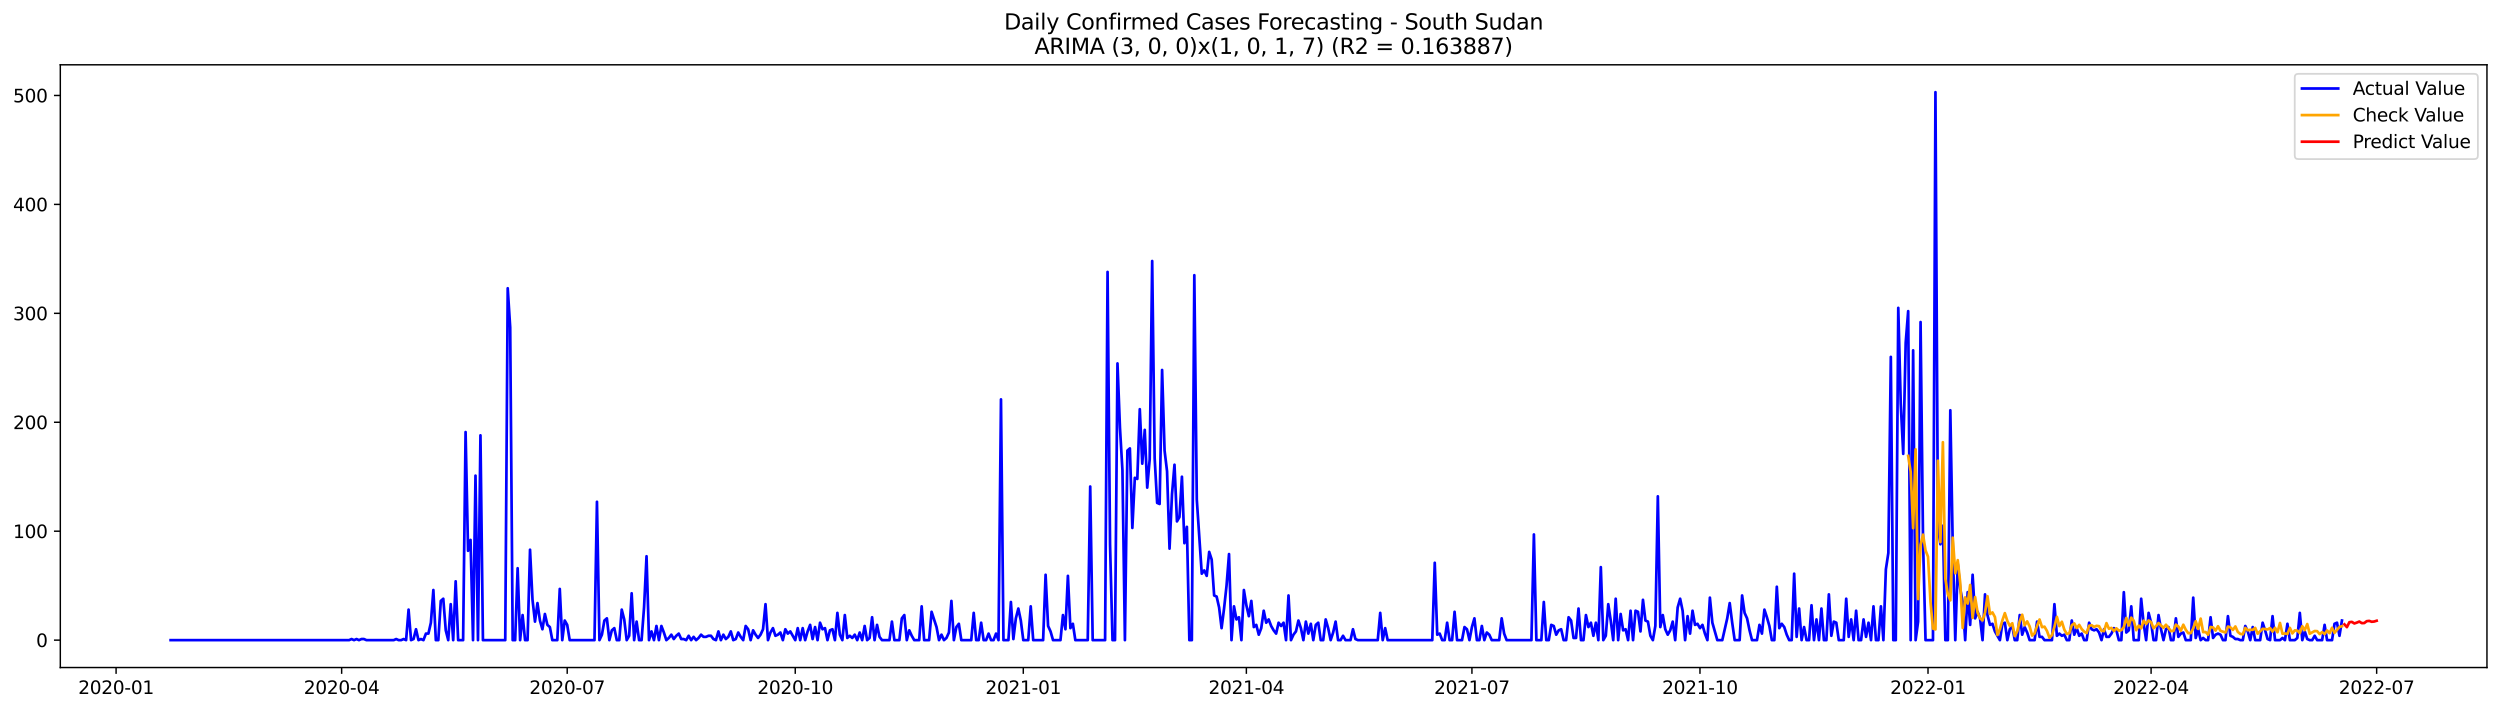 <?xml version="1.0" encoding="utf-8" standalone="no"?>
<!DOCTYPE svg PUBLIC "-//W3C//DTD SVG 1.1//EN"
  "http://www.w3.org/Graphics/SVG/1.1/DTD/svg11.dtd">
<svg xmlns:xlink="http://www.w3.org/1999/xlink" width="1379.688pt" height="392.274pt" viewBox="0 0 1379.688 392.274" xmlns="http://www.w3.org/2000/svg" version="1.1">
 <defs>
  <style type="text/css">*{stroke-linejoin: round; stroke-linecap: butt}</style>
 </defs>
 <g id="figure_1">
  <g id="patch_1">
   <path d="M 0 392.274 
L 1379.688 392.274 
L 1379.688 0 
L 0 0 
z
" style="fill: #ffffff"/>
  </g>
  <g id="axes_1">
   <g id="patch_2">
    <path d="M 33.288 368.396 
L 1372.487 368.396 
L 1372.487 35.755 
L 33.288 35.755 
z
" style="fill: #ffffff"/>
   </g>
   <g id="matplotlib.axis_1">
    <g id="xtick_1">
     <g id="line2d_1">
      <defs>
       <path id="m51e45b0b32" d="M 0 0 
L 0 3.5 
" style="stroke: #000000; stroke-width: 0.8"/>
      </defs>
      <g>
       <use xlink:href="#m51e45b0b32" x="64.066" y="368.396" style="stroke: #000000; stroke-width: 0.8"/>
      </g>
     </g>
     <g id="text_1">
      <!-- 2020-01 -->
      <g transform="translate(43.174 382.994)scale(0.1 -0.1)">
       <defs>
        <path id="DejaVuSans-32" d="M 1228 531 
L 3431 531 
L 3431 0 
L 469 0 
L 469 531 
Q 828 903 1448 1529 
Q 2069 2156 2228 2338 
Q 2531 2678 2651 2914 
Q 2772 3150 2772 3378 
Q 2772 3750 2511 3984 
Q 2250 4219 1831 4219 
Q 1534 4219 1204 4116 
Q 875 4013 500 3803 
L 500 4441 
Q 881 4594 1212 4672 
Q 1544 4750 1819 4750 
Q 2544 4750 2975 4387 
Q 3406 4025 3406 3419 
Q 3406 3131 3298 2873 
Q 3191 2616 2906 2266 
Q 2828 2175 2409 1742 
Q 1991 1309 1228 531 
z
" transform="scale(0.016)"/>
        <path id="DejaVuSans-30" d="M 2034 4250 
Q 1547 4250 1301 3770 
Q 1056 3291 1056 2328 
Q 1056 1369 1301 889 
Q 1547 409 2034 409 
Q 2525 409 2770 889 
Q 3016 1369 3016 2328 
Q 3016 3291 2770 3770 
Q 2525 4250 2034 4250 
z
M 2034 4750 
Q 2819 4750 3233 4129 
Q 3647 3509 3647 2328 
Q 3647 1150 3233 529 
Q 2819 -91 2034 -91 
Q 1250 -91 836 529 
Q 422 1150 422 2328 
Q 422 3509 836 4129 
Q 1250 4750 2034 4750 
z
" transform="scale(0.016)"/>
        <path id="DejaVuSans-2d" d="M 313 2009 
L 1997 2009 
L 1997 1497 
L 313 1497 
L 313 2009 
z
" transform="scale(0.016)"/>
        <path id="DejaVuSans-31" d="M 794 531 
L 1825 531 
L 1825 4091 
L 703 3866 
L 703 4441 
L 1819 4666 
L 2450 4666 
L 2450 531 
L 3481 531 
L 3481 0 
L 794 0 
L 794 531 
z
" transform="scale(0.016)"/>
       </defs>
       <use xlink:href="#DejaVuSans-32"/>
       <use xlink:href="#DejaVuSans-30" x="63.623"/>
       <use xlink:href="#DejaVuSans-32" x="127.246"/>
       <use xlink:href="#DejaVuSans-30" x="190.869"/>
       <use xlink:href="#DejaVuSans-2d" x="254.492"/>
       <use xlink:href="#DejaVuSans-30" x="290.576"/>
       <use xlink:href="#DejaVuSans-31" x="354.199"/>
      </g>
     </g>
    </g>
    <g id="xtick_2">
     <g id="line2d_2">
      <g>
       <use xlink:href="#m51e45b0b32" x="188.547" y="368.396" style="stroke: #000000; stroke-width: 0.8"/>
      </g>
     </g>
     <g id="text_2">
      <!-- 2020-04 -->
      <g transform="translate(167.656 382.994)scale(0.1 -0.1)">
       <defs>
        <path id="DejaVuSans-34" d="M 2419 4116 
L 825 1625 
L 2419 1625 
L 2419 4116 
z
M 2253 4666 
L 3047 4666 
L 3047 1625 
L 3713 1625 
L 3713 1100 
L 3047 1100 
L 3047 0 
L 2419 0 
L 2419 1100 
L 313 1100 
L 313 1709 
L 2253 4666 
z
" transform="scale(0.016)"/>
       </defs>
       <use xlink:href="#DejaVuSans-32"/>
       <use xlink:href="#DejaVuSans-30" x="63.623"/>
       <use xlink:href="#DejaVuSans-32" x="127.246"/>
       <use xlink:href="#DejaVuSans-30" x="190.869"/>
       <use xlink:href="#DejaVuSans-2d" x="254.492"/>
       <use xlink:href="#DejaVuSans-30" x="290.576"/>
       <use xlink:href="#DejaVuSans-34" x="354.199"/>
      </g>
     </g>
    </g>
    <g id="xtick_3">
     <g id="line2d_3">
      <g>
       <use xlink:href="#m51e45b0b32" x="313.028" y="368.396" style="stroke: #000000; stroke-width: 0.8"/>
      </g>
     </g>
     <g id="text_3">
      <!-- 2020-07 -->
      <g transform="translate(292.137 382.994)scale(0.1 -0.1)">
       <defs>
        <path id="DejaVuSans-37" d="M 525 4666 
L 3525 4666 
L 3525 4397 
L 1831 0 
L 1172 0 
L 2766 4134 
L 525 4134 
L 525 4666 
z
" transform="scale(0.016)"/>
       </defs>
       <use xlink:href="#DejaVuSans-32"/>
       <use xlink:href="#DejaVuSans-30" x="63.623"/>
       <use xlink:href="#DejaVuSans-32" x="127.246"/>
       <use xlink:href="#DejaVuSans-30" x="190.869"/>
       <use xlink:href="#DejaVuSans-2d" x="254.492"/>
       <use xlink:href="#DejaVuSans-30" x="290.576"/>
       <use xlink:href="#DejaVuSans-37" x="354.199"/>
      </g>
     </g>
    </g>
    <g id="xtick_4">
     <g id="line2d_4">
      <g>
       <use xlink:href="#m51e45b0b32" x="438.878" y="368.396" style="stroke: #000000; stroke-width: 0.8"/>
      </g>
     </g>
     <g id="text_4">
      <!-- 2020-10 -->
      <g transform="translate(417.986 382.994)scale(0.1 -0.1)">
       <use xlink:href="#DejaVuSans-32"/>
       <use xlink:href="#DejaVuSans-30" x="63.623"/>
       <use xlink:href="#DejaVuSans-32" x="127.246"/>
       <use xlink:href="#DejaVuSans-30" x="190.869"/>
       <use xlink:href="#DejaVuSans-2d" x="254.492"/>
       <use xlink:href="#DejaVuSans-31" x="290.576"/>
       <use xlink:href="#DejaVuSans-30" x="354.199"/>
      </g>
     </g>
    </g>
    <g id="xtick_5">
     <g id="line2d_5">
      <g>
       <use xlink:href="#m51e45b0b32" x="564.727" y="368.396" style="stroke: #000000; stroke-width: 0.8"/>
      </g>
     </g>
     <g id="text_5">
      <!-- 2021-01 -->
      <g transform="translate(543.836 382.994)scale(0.1 -0.1)">
       <use xlink:href="#DejaVuSans-32"/>
       <use xlink:href="#DejaVuSans-30" x="63.623"/>
       <use xlink:href="#DejaVuSans-32" x="127.246"/>
       <use xlink:href="#DejaVuSans-31" x="190.869"/>
       <use xlink:href="#DejaVuSans-2d" x="254.492"/>
       <use xlink:href="#DejaVuSans-30" x="290.576"/>
       <use xlink:href="#DejaVuSans-31" x="354.199"/>
      </g>
     </g>
    </g>
    <g id="xtick_6">
     <g id="line2d_6">
      <g>
       <use xlink:href="#m51e45b0b32" x="687.84" y="368.396" style="stroke: #000000; stroke-width: 0.8"/>
      </g>
     </g>
     <g id="text_6">
      <!-- 2021-04 -->
      <g transform="translate(666.949 382.994)scale(0.1 -0.1)">
       <use xlink:href="#DejaVuSans-32"/>
       <use xlink:href="#DejaVuSans-30" x="63.623"/>
       <use xlink:href="#DejaVuSans-32" x="127.246"/>
       <use xlink:href="#DejaVuSans-31" x="190.869"/>
       <use xlink:href="#DejaVuSans-2d" x="254.492"/>
       <use xlink:href="#DejaVuSans-30" x="290.576"/>
       <use xlink:href="#DejaVuSans-34" x="354.199"/>
      </g>
     </g>
    </g>
    <g id="xtick_7">
     <g id="line2d_7">
      <g>
       <use xlink:href="#m51e45b0b32" x="812.322" y="368.396" style="stroke: #000000; stroke-width: 0.8"/>
      </g>
     </g>
     <g id="text_7">
      <!-- 2021-07 -->
      <g transform="translate(791.43 382.994)scale(0.1 -0.1)">
       <use xlink:href="#DejaVuSans-32"/>
       <use xlink:href="#DejaVuSans-30" x="63.623"/>
       <use xlink:href="#DejaVuSans-32" x="127.246"/>
       <use xlink:href="#DejaVuSans-31" x="190.869"/>
       <use xlink:href="#DejaVuSans-2d" x="254.492"/>
       <use xlink:href="#DejaVuSans-30" x="290.576"/>
       <use xlink:href="#DejaVuSans-37" x="354.199"/>
      </g>
     </g>
    </g>
    <g id="xtick_8">
     <g id="line2d_8">
      <g>
       <use xlink:href="#m51e45b0b32" x="938.171" y="368.396" style="stroke: #000000; stroke-width: 0.8"/>
      </g>
     </g>
     <g id="text_8">
      <!-- 2021-10 -->
      <g transform="translate(917.279 382.994)scale(0.1 -0.1)">
       <use xlink:href="#DejaVuSans-32"/>
       <use xlink:href="#DejaVuSans-30" x="63.623"/>
       <use xlink:href="#DejaVuSans-32" x="127.246"/>
       <use xlink:href="#DejaVuSans-31" x="190.869"/>
       <use xlink:href="#DejaVuSans-2d" x="254.492"/>
       <use xlink:href="#DejaVuSans-31" x="290.576"/>
       <use xlink:href="#DejaVuSans-30" x="354.199"/>
      </g>
     </g>
    </g>
    <g id="xtick_9">
     <g id="line2d_9">
      <g>
       <use xlink:href="#m51e45b0b32" x="1064.02" y="368.396" style="stroke: #000000; stroke-width: 0.8"/>
      </g>
     </g>
     <g id="text_9">
      <!-- 2022-01 -->
      <g transform="translate(1043.129 382.994)scale(0.1 -0.1)">
       <use xlink:href="#DejaVuSans-32"/>
       <use xlink:href="#DejaVuSans-30" x="63.623"/>
       <use xlink:href="#DejaVuSans-32" x="127.246"/>
       <use xlink:href="#DejaVuSans-32" x="190.869"/>
       <use xlink:href="#DejaVuSans-2d" x="254.492"/>
       <use xlink:href="#DejaVuSans-30" x="290.576"/>
       <use xlink:href="#DejaVuSans-31" x="354.199"/>
      </g>
     </g>
    </g>
    <g id="xtick_10">
     <g id="line2d_10">
      <g>
       <use xlink:href="#m51e45b0b32" x="1187.133" y="368.396" style="stroke: #000000; stroke-width: 0.8"/>
      </g>
     </g>
     <g id="text_10">
      <!-- 2022-04 -->
      <g transform="translate(1166.242 382.994)scale(0.1 -0.1)">
       <use xlink:href="#DejaVuSans-32"/>
       <use xlink:href="#DejaVuSans-30" x="63.623"/>
       <use xlink:href="#DejaVuSans-32" x="127.246"/>
       <use xlink:href="#DejaVuSans-32" x="190.869"/>
       <use xlink:href="#DejaVuSans-2d" x="254.492"/>
       <use xlink:href="#DejaVuSans-30" x="290.576"/>
       <use xlink:href="#DejaVuSans-34" x="354.199"/>
      </g>
     </g>
    </g>
    <g id="xtick_11">
     <g id="line2d_11">
      <g>
       <use xlink:href="#m51e45b0b32" x="1311.615" y="368.396" style="stroke: #000000; stroke-width: 0.8"/>
      </g>
     </g>
     <g id="text_11">
      <!-- 2022-07 -->
      <g transform="translate(1290.723 382.994)scale(0.1 -0.1)">
       <use xlink:href="#DejaVuSans-32"/>
       <use xlink:href="#DejaVuSans-30" x="63.623"/>
       <use xlink:href="#DejaVuSans-32" x="127.246"/>
       <use xlink:href="#DejaVuSans-32" x="190.869"/>
       <use xlink:href="#DejaVuSans-2d" x="254.492"/>
       <use xlink:href="#DejaVuSans-30" x="290.576"/>
       <use xlink:href="#DejaVuSans-37" x="354.199"/>
      </g>
     </g>
    </g>
   </g>
   <g id="matplotlib.axis_2">
    <g id="ytick_1">
     <g id="line2d_12">
      <defs>
       <path id="me309966354" d="M 0 0 
L -3.5 0 
" style="stroke: #000000; stroke-width: 0.8"/>
      </defs>
      <g>
       <use xlink:href="#me309966354" x="33.288" y="353.276" style="stroke: #000000; stroke-width: 0.8"/>
      </g>
     </g>
     <g id="text_12">
      <!-- 0 -->
      <g transform="translate(19.925 357.075)scale(0.1 -0.1)">
       <use xlink:href="#DejaVuSans-30"/>
      </g>
     </g>
    </g>
    <g id="ytick_2">
     <g id="line2d_13">
      <g>
       <use xlink:href="#me309966354" x="33.288" y="293.156" style="stroke: #000000; stroke-width: 0.8"/>
      </g>
     </g>
     <g id="text_13">
      <!-- 100 -->
      <g transform="translate(7.2 296.955)scale(0.1 -0.1)">
       <use xlink:href="#DejaVuSans-31"/>
       <use xlink:href="#DejaVuSans-30" x="63.623"/>
       <use xlink:href="#DejaVuSans-30" x="127.246"/>
      </g>
     </g>
    </g>
    <g id="ytick_3">
     <g id="line2d_14">
      <g>
       <use xlink:href="#me309966354" x="33.288" y="233.037" style="stroke: #000000; stroke-width: 0.8"/>
      </g>
     </g>
     <g id="text_14">
      <!-- 200 -->
      <g transform="translate(7.2 236.836)scale(0.1 -0.1)">
       <use xlink:href="#DejaVuSans-32"/>
       <use xlink:href="#DejaVuSans-30" x="63.623"/>
       <use xlink:href="#DejaVuSans-30" x="127.246"/>
      </g>
     </g>
    </g>
    <g id="ytick_4">
     <g id="line2d_15">
      <g>
       <use xlink:href="#me309966354" x="33.288" y="172.918" style="stroke: #000000; stroke-width: 0.8"/>
      </g>
     </g>
     <g id="text_15">
      <!-- 300 -->
      <g transform="translate(7.2 176.717)scale(0.1 -0.1)">
       <defs>
        <path id="DejaVuSans-33" d="M 2597 2516 
Q 3050 2419 3304 2112 
Q 3559 1806 3559 1356 
Q 3559 666 3084 287 
Q 2609 -91 1734 -91 
Q 1441 -91 1130 -33 
Q 819 25 488 141 
L 488 750 
Q 750 597 1062 519 
Q 1375 441 1716 441 
Q 2309 441 2620 675 
Q 2931 909 2931 1356 
Q 2931 1769 2642 2001 
Q 2353 2234 1838 2234 
L 1294 2234 
L 1294 2753 
L 1863 2753 
Q 2328 2753 2575 2939 
Q 2822 3125 2822 3475 
Q 2822 3834 2567 4026 
Q 2313 4219 1838 4219 
Q 1578 4219 1281 4162 
Q 984 4106 628 3988 
L 628 4550 
Q 988 4650 1302 4700 
Q 1616 4750 1894 4750 
Q 2613 4750 3031 4423 
Q 3450 4097 3450 3541 
Q 3450 3153 3228 2886 
Q 3006 2619 2597 2516 
z
" transform="scale(0.016)"/>
       </defs>
       <use xlink:href="#DejaVuSans-33"/>
       <use xlink:href="#DejaVuSans-30" x="63.623"/>
       <use xlink:href="#DejaVuSans-30" x="127.246"/>
      </g>
     </g>
    </g>
    <g id="ytick_5">
     <g id="line2d_16">
      <g>
       <use xlink:href="#me309966354" x="33.288" y="112.798" style="stroke: #000000; stroke-width: 0.8"/>
      </g>
     </g>
     <g id="text_16">
      <!-- 400 -->
      <g transform="translate(7.2 116.598)scale(0.1 -0.1)">
       <use xlink:href="#DejaVuSans-34"/>
       <use xlink:href="#DejaVuSans-30" x="63.623"/>
       <use xlink:href="#DejaVuSans-30" x="127.246"/>
      </g>
     </g>
    </g>
    <g id="ytick_6">
     <g id="line2d_17">
      <g>
       <use xlink:href="#me309966354" x="33.288" y="52.679" style="stroke: #000000; stroke-width: 0.8"/>
      </g>
     </g>
     <g id="text_17">
      <!-- 500 -->
      <g transform="translate(7.2 56.478)scale(0.1 -0.1)">
       <defs>
        <path id="DejaVuSans-35" d="M 691 4666 
L 3169 4666 
L 3169 4134 
L 1269 4134 
L 1269 2991 
Q 1406 3038 1543 3061 
Q 1681 3084 1819 3084 
Q 2600 3084 3056 2656 
Q 3513 2228 3513 1497 
Q 3513 744 3044 326 
Q 2575 -91 1722 -91 
Q 1428 -91 1123 -41 
Q 819 9 494 109 
L 494 744 
Q 775 591 1075 516 
Q 1375 441 1709 441 
Q 2250 441 2565 725 
Q 2881 1009 2881 1497 
Q 2881 1984 2565 2268 
Q 2250 2553 1709 2553 
Q 1456 2553 1204 2497 
Q 953 2441 691 2322 
L 691 4666 
z
" transform="scale(0.016)"/>
       </defs>
       <use xlink:href="#DejaVuSans-35"/>
       <use xlink:href="#DejaVuSans-30" x="63.623"/>
       <use xlink:href="#DejaVuSans-30" x="127.246"/>
      </g>
     </g>
    </g>
   </g>
   <g id="line2d_18">
    <path d="M 94.16 353.276 
L 192.651 353.276 
L 194.019 352.674 
L 195.387 353.276 
L 196.755 352.674 
L 198.123 353.276 
L 199.491 352.674 
L 200.858 352.674 
L 202.226 353.276 
L 217.274 353.276 
L 218.642 352.674 
L 220.009 353.276 
L 221.377 353.276 
L 222.745 352.674 
L 224.113 353.276 
L 225.481 336.442 
L 226.849 353.276 
L 228.217 352.674 
L 229.585 347.264 
L 230.953 353.276 
L 232.321 352.674 
L 233.689 353.276 
L 235.057 349.668 
L 236.425 349.668 
L 237.793 343.656 
L 239.16 325.621 
L 240.528 353.276 
L 241.896 353.276 
L 243.264 331.633 
L 244.632 330.43 
L 246 347.865 
L 247.368 353.276 
L 248.736 333.436 
L 250.104 353.276 
L 251.472 320.811 
L 252.84 353.276 
L 255.576 353.276 
L 256.943 238.448 
L 258.311 303.978 
L 259.679 297.966 
L 261.047 353.276 
L 262.415 262.495 
L 263.783 353.276 
L 265.151 240.251 
L 266.519 353.276 
L 278.83 353.276 
L 280.198 159.09 
L 281.566 180.733 
L 282.934 353.276 
L 284.302 353.276 
L 285.67 313.597 
L 287.038 353.276 
L 288.406 339.448 
L 289.774 353.276 
L 291.142 353.276 
L 292.51 303.376 
L 293.877 331.031 
L 295.245 343.055 
L 296.613 332.835 
L 297.981 342.454 
L 299.349 347.264 
L 300.717 338.847 
L 302.085 344.859 
L 303.453 346.061 
L 304.821 353.276 
L 307.557 353.276 
L 308.925 325.019 
L 310.293 353.276 
L 311.661 342.454 
L 313.028 344.859 
L 314.396 353.276 
L 328.076 353.276 
L 329.444 276.924 
L 330.812 353.276 
L 332.179 350.27 
L 333.547 342.454 
L 334.915 341.252 
L 336.283 353.276 
L 337.651 347.865 
L 339.019 346.662 
L 340.387 353.276 
L 341.755 353.276 
L 343.123 336.442 
L 344.491 341.853 
L 345.859 353.276 
L 347.227 350.871 
L 348.595 327.424 
L 349.962 353.276 
L 351.33 343.055 
L 352.698 353.276 
L 354.066 353.276 
L 355.434 335.24 
L 356.802 306.984 
L 358.17 353.276 
L 359.538 348.466 
L 360.906 353.276 
L 362.274 345.46 
L 363.642 353.276 
L 365.01 345.46 
L 366.378 349.067 
L 367.746 353.276 
L 369.113 352.073 
L 370.481 350.27 
L 371.849 352.674 
L 373.217 350.871 
L 374.585 349.668 
L 375.953 352.674 
L 377.321 352.674 
L 378.689 353.276 
L 380.057 350.871 
L 381.425 353.276 
L 382.793 351.472 
L 384.161 353.276 
L 385.529 352.073 
L 386.896 350.27 
L 388.264 351.472 
L 389.632 351.472 
L 391 350.871 
L 392.368 350.871 
L 393.736 352.674 
L 395.104 353.276 
L 396.472 348.466 
L 397.84 353.276 
L 399.208 350.27 
L 400.576 352.674 
L 401.944 351.472 
L 403.312 348.466 
L 404.68 353.276 
L 406.047 352.674 
L 407.415 349.067 
L 408.783 351.472 
L 410.151 353.276 
L 411.519 345.46 
L 412.887 347.264 
L 414.255 353.276 
L 415.623 347.865 
L 416.991 350.27 
L 418.359 352.073 
L 419.727 350.27 
L 421.095 347.264 
L 422.463 333.436 
L 423.831 353.276 
L 425.198 349.067 
L 426.566 346.662 
L 427.934 350.871 
L 429.302 350.27 
L 430.67 349.067 
L 432.038 353.276 
L 433.406 347.264 
L 434.774 349.668 
L 436.142 348.466 
L 438.878 353.276 
L 440.246 346.662 
L 441.614 353.276 
L 442.981 346.662 
L 444.349 353.276 
L 445.717 348.466 
L 447.085 344.859 
L 448.453 352.674 
L 449.821 346.061 
L 451.189 353.276 
L 452.557 343.656 
L 453.925 347.264 
L 455.293 346.662 
L 456.661 353.276 
L 458.029 347.865 
L 459.397 347.264 
L 460.765 353.276 
L 462.132 338.246 
L 463.5 350.27 
L 464.868 353.276 
L 466.236 339.448 
L 467.604 352.073 
L 468.972 350.871 
L 470.34 352.073 
L 471.708 350.27 
L 473.076 353.276 
L 474.444 349.067 
L 475.812 353.276 
L 477.18 345.46 
L 478.548 353.276 
L 479.915 352.073 
L 481.283 340.65 
L 482.651 353.276 
L 484.019 344.859 
L 485.387 351.472 
L 486.755 353.276 
L 490.859 353.276 
L 492.227 343.055 
L 493.595 353.276 
L 496.331 353.276 
L 497.699 341.252 
L 499.066 339.448 
L 500.434 353.276 
L 501.802 347.865 
L 503.17 350.871 
L 504.538 353.276 
L 507.274 353.276 
L 508.642 334.639 
L 510.01 353.276 
L 512.746 353.276 
L 514.114 337.644 
L 516.85 346.061 
L 518.217 353.276 
L 519.585 350.27 
L 520.953 353.276 
L 522.321 352.073 
L 523.689 349.067 
L 525.057 331.633 
L 526.425 353.276 
L 527.793 346.061 
L 529.161 344.258 
L 530.529 353.276 
L 536 353.276 
L 537.368 338.246 
L 538.736 353.276 
L 540.104 353.276 
L 541.472 343.656 
L 542.84 353.276 
L 544.208 353.276 
L 545.576 349.668 
L 546.944 353.276 
L 548.312 353.276 
L 549.68 349.668 
L 551.048 353.276 
L 552.416 220.412 
L 553.784 353.276 
L 556.519 353.276 
L 557.887 332.234 
L 559.255 352.674 
L 560.623 341.252 
L 561.991 335.841 
L 563.359 342.454 
L 564.727 353.276 
L 567.463 353.276 
L 568.831 334.639 
L 570.199 353.276 
L 575.67 353.276 
L 577.038 317.204 
L 578.406 345.46 
L 579.774 348.466 
L 581.142 353.276 
L 585.246 353.276 
L 586.614 339.448 
L 587.982 347.264 
L 589.35 317.805 
L 590.718 346.662 
L 592.085 344.258 
L 593.453 353.276 
L 600.293 353.276 
L 601.661 268.507 
L 603.029 353.276 
L 609.869 353.276 
L 611.236 150.072 
L 612.604 300.371 
L 613.972 353.276 
L 615.34 353.276 
L 616.708 200.573 
L 618.076 236.043 
L 619.444 259.489 
L 620.812 353.276 
L 622.18 248.668 
L 623.548 247.466 
L 624.916 291.353 
L 626.284 263.698 
L 627.652 264.299 
L 629.019 225.823 
L 630.387 255.882 
L 631.755 237.245 
L 633.123 269.109 
L 634.491 253.477 
L 635.859 144.06 
L 637.227 252.876 
L 638.595 277.525 
L 639.963 278.126 
L 641.331 204.18 
L 642.699 248.668 
L 644.067 260.091 
L 645.435 302.775 
L 646.803 272.716 
L 648.17 256.483 
L 649.538 287.745 
L 650.906 285.341 
L 652.274 263.097 
L 653.642 299.769 
L 655.01 290.751 
L 656.378 353.276 
L 657.746 353.276 
L 659.114 151.876 
L 660.482 275.722 
L 663.218 316.603 
L 664.586 314.799 
L 665.953 317.805 
L 667.321 304.579 
L 668.689 308.787 
L 670.057 328.627 
L 671.425 329.228 
L 672.793 335.24 
L 674.161 346.662 
L 675.529 335.841 
L 676.897 323.216 
L 678.265 305.781 
L 679.633 353.276 
L 681.001 334.639 
L 682.369 341.853 
L 683.737 340.65 
L 685.104 353.276 
L 686.472 325.621 
L 687.84 334.037 
L 689.208 340.049 
L 690.576 331.633 
L 691.944 346.061 
L 693.312 344.859 
L 694.68 350.27 
L 696.048 346.662 
L 697.416 337.043 
L 698.784 343.656 
L 700.152 341.853 
L 701.52 345.46 
L 702.888 347.865 
L 704.255 349.668 
L 705.623 343.656 
L 706.991 345.46 
L 708.359 343.656 
L 709.727 353.276 
L 711.095 328.627 
L 712.463 353.276 
L 713.831 350.27 
L 715.199 348.466 
L 716.567 342.454 
L 717.935 346.662 
L 719.303 353.276 
L 720.671 343.055 
L 722.038 349.668 
L 723.406 344.258 
L 724.774 353.276 
L 726.142 344.859 
L 727.51 343.656 
L 728.878 353.276 
L 730.246 353.276 
L 731.614 341.853 
L 732.982 346.662 
L 734.35 353.276 
L 735.718 349.067 
L 737.086 343.055 
L 738.454 353.276 
L 739.822 353.276 
L 741.189 350.871 
L 742.557 353.276 
L 745.293 353.276 
L 746.661 347.264 
L 748.029 352.674 
L 749.397 353.276 
L 760.34 353.276 
L 761.708 338.246 
L 763.076 353.276 
L 764.444 346.662 
L 765.812 353.276 
L 790.435 353.276 
L 791.803 310.591 
L 793.171 350.27 
L 794.539 349.668 
L 795.906 353.276 
L 797.274 353.276 
L 798.642 343.656 
L 800.01 353.276 
L 801.378 353.276 
L 802.746 337.644 
L 804.114 353.276 
L 806.85 353.276 
L 808.218 346.061 
L 809.586 347.264 
L 810.954 353.276 
L 812.322 346.061 
L 813.69 341.252 
L 815.057 353.276 
L 816.425 353.276 
L 817.793 345.46 
L 819.161 353.276 
L 820.529 349.067 
L 821.897 350.27 
L 823.265 353.276 
L 827.369 353.276 
L 828.737 341.252 
L 830.105 349.668 
L 831.473 353.276 
L 845.152 353.276 
L 846.52 294.96 
L 847.888 353.276 
L 850.624 353.276 
L 851.991 332.234 
L 853.359 353.276 
L 854.727 353.276 
L 856.095 344.859 
L 857.463 345.46 
L 858.831 350.27 
L 860.199 347.865 
L 861.567 347.264 
L 862.935 353.276 
L 864.303 353.276 
L 865.671 340.65 
L 867.039 342.454 
L 868.407 352.073 
L 869.775 352.073 
L 871.142 335.841 
L 872.51 353.276 
L 873.878 353.276 
L 875.246 339.448 
L 876.614 346.061 
L 877.982 343.656 
L 879.35 350.871 
L 880.718 343.656 
L 882.086 353.276 
L 883.454 312.996 
L 884.822 353.276 
L 886.19 350.871 
L 887.558 333.436 
L 888.925 342.454 
L 890.293 353.276 
L 891.661 330.43 
L 893.029 353.276 
L 894.397 338.847 
L 895.765 347.865 
L 897.133 347.264 
L 898.501 353.276 
L 899.869 337.043 
L 901.237 353.276 
L 902.605 337.043 
L 903.973 337.644 
L 905.341 348.466 
L 906.709 331.031 
L 908.076 342.454 
L 909.444 343.055 
L 910.812 350.871 
L 912.18 353.276 
L 913.548 345.46 
L 914.916 273.918 
L 916.284 346.061 
L 917.652 339.448 
L 919.02 347.264 
L 920.388 350.27 
L 921.756 347.865 
L 923.124 343.055 
L 924.492 353.276 
L 925.86 335.24 
L 927.227 330.43 
L 928.595 337.043 
L 929.963 353.276 
L 931.331 340.049 
L 932.699 349.668 
L 934.067 337.043 
L 935.435 344.859 
L 936.803 344.258 
L 938.171 346.662 
L 939.539 344.859 
L 940.907 349.668 
L 942.275 353.276 
L 943.643 329.829 
L 945.01 343.656 
L 947.746 353.276 
L 950.482 353.276 
L 953.218 341.252 
L 954.586 332.835 
L 955.954 343.656 
L 957.322 353.276 
L 960.058 353.276 
L 961.426 328.627 
L 962.794 338.246 
L 964.161 341.252 
L 965.529 347.865 
L 966.897 353.276 
L 969.633 353.276 
L 971.001 344.859 
L 972.369 349.668 
L 973.737 336.442 
L 975.105 340.65 
L 976.473 345.46 
L 977.841 353.276 
L 979.209 353.276 
L 980.577 323.817 
L 981.944 346.662 
L 983.312 344.258 
L 984.68 346.061 
L 986.048 350.27 
L 987.416 353.276 
L 988.784 353.276 
L 990.152 316.603 
L 991.52 351.472 
L 992.888 335.841 
L 994.256 353.276 
L 995.624 346.061 
L 996.992 353.276 
L 998.36 353.276 
L 999.728 334.037 
L 1001.095 353.276 
L 1002.463 341.853 
L 1003.831 353.276 
L 1005.199 335.841 
L 1006.567 353.276 
L 1007.935 353.276 
L 1009.303 328.025 
L 1010.671 350.871 
L 1012.039 343.055 
L 1013.407 343.656 
L 1014.775 353.276 
L 1017.511 353.276 
L 1018.879 330.43 
L 1020.246 351.472 
L 1021.614 341.853 
L 1022.982 353.276 
L 1024.35 337.043 
L 1025.718 353.276 
L 1027.086 353.276 
L 1028.454 341.853 
L 1029.822 351.472 
L 1031.19 343.656 
L 1032.558 353.276 
L 1033.926 334.639 
L 1035.294 353.276 
L 1036.662 353.276 
L 1038.029 334.639 
L 1039.397 353.276 
L 1040.765 314.198 
L 1042.133 305.18 
L 1043.501 196.965 
L 1044.869 353.276 
L 1046.237 353.276 
L 1047.605 169.912 
L 1048.973 222.817 
L 1050.341 250.472 
L 1051.709 189.15 
L 1053.077 171.715 
L 1054.445 353.276 
L 1055.813 193.358 
L 1057.18 353.276 
L 1058.548 343.055 
L 1059.916 177.727 
L 1061.284 299.168 
L 1062.652 353.276 
L 1066.756 353.276 
L 1068.124 50.876 
L 1069.492 290.751 
L 1070.86 300.371 
L 1072.228 290.15 
L 1073.596 353.276 
L 1074.963 353.276 
L 1076.331 226.424 
L 1077.699 302.775 
L 1079.067 353.276 
L 1080.435 311.192 
L 1081.803 325.019 
L 1083.171 332.234 
L 1084.539 353.276 
L 1085.907 326.823 
L 1087.275 344.859 
L 1088.643 317.204 
L 1090.011 341.252 
L 1091.379 337.644 
L 1092.747 341.252 
L 1094.114 353.276 
L 1095.482 328.025 
L 1096.85 339.448 
L 1098.218 344.859 
L 1099.586 344.258 
L 1100.954 348.466 
L 1103.69 353.276 
L 1105.058 344.258 
L 1106.426 343.656 
L 1107.794 353.276 
L 1109.162 347.264 
L 1110.53 345.46 
L 1111.898 353.276 
L 1113.265 353.276 
L 1114.633 339.448 
L 1116.001 350.27 
L 1117.369 346.061 
L 1118.737 349.067 
L 1120.105 353.276 
L 1122.841 353.276 
L 1124.209 343.055 
L 1125.577 351.472 
L 1126.945 351.472 
L 1128.313 353.276 
L 1132.416 353.276 
L 1133.784 333.436 
L 1135.152 350.871 
L 1136.52 349.668 
L 1137.888 350.871 
L 1139.256 350.27 
L 1140.624 353.276 
L 1141.992 353.276 
L 1143.36 342.454 
L 1144.728 350.27 
L 1146.096 346.662 
L 1147.464 350.871 
L 1148.832 349.668 
L 1150.199 353.276 
L 1151.567 353.276 
L 1152.935 343.656 
L 1154.303 347.264 
L 1155.671 347.865 
L 1157.039 347.264 
L 1158.407 349.067 
L 1159.775 353.276 
L 1161.143 347.264 
L 1162.511 351.472 
L 1163.879 351.472 
L 1165.247 349.668 
L 1166.615 346.662 
L 1167.982 347.865 
L 1169.35 353.276 
L 1170.718 353.276 
L 1172.086 326.823 
L 1173.454 349.067 
L 1174.822 347.865 
L 1176.19 334.639 
L 1177.558 353.276 
L 1180.294 353.276 
L 1181.662 330.43 
L 1183.03 344.258 
L 1184.398 353.276 
L 1185.766 338.246 
L 1187.133 343.656 
L 1188.501 353.276 
L 1189.869 353.276 
L 1191.237 339.448 
L 1192.605 347.264 
L 1193.973 353.276 
L 1195.341 347.264 
L 1196.709 346.061 
L 1198.077 353.276 
L 1199.445 353.276 
L 1200.813 341.252 
L 1202.181 351.472 
L 1203.549 349.668 
L 1204.917 349.067 
L 1206.284 353.276 
L 1209.02 353.276 
L 1210.388 329.829 
L 1211.756 352.073 
L 1213.124 347.264 
L 1214.492 353.276 
L 1215.86 352.073 
L 1217.228 353.276 
L 1218.596 353.276 
L 1219.964 340.65 
L 1221.332 352.073 
L 1222.7 350.27 
L 1224.067 349.668 
L 1225.435 350.27 
L 1226.803 353.276 
L 1228.171 353.276 
L 1229.539 340.049 
L 1230.907 350.871 
L 1232.275 351.472 
L 1233.643 352.674 
L 1235.011 352.674 
L 1236.379 353.276 
L 1237.747 353.276 
L 1239.115 345.46 
L 1240.483 348.466 
L 1241.851 353.276 
L 1243.218 346.061 
L 1244.586 353.276 
L 1247.322 353.276 
L 1248.69 343.656 
L 1250.058 347.865 
L 1251.426 352.674 
L 1252.794 353.276 
L 1254.162 340.049 
L 1255.53 353.276 
L 1258.266 353.276 
L 1259.634 352.073 
L 1261.001 353.276 
L 1262.369 344.258 
L 1263.737 353.276 
L 1266.473 353.276 
L 1267.841 352.073 
L 1269.209 338.246 
L 1270.577 353.276 
L 1271.945 348.466 
L 1273.313 352.674 
L 1274.681 353.276 
L 1276.049 353.276 
L 1277.417 350.871 
L 1278.785 353.276 
L 1281.52 353.276 
L 1282.888 344.859 
L 1284.256 353.276 
L 1286.992 353.276 
L 1288.36 344.258 
L 1289.728 343.656 
L 1291.096 350.871 
L 1292.464 342.454 
L 1292.464 342.454 
" clip-path="url(#p25ab6339f9)" style="fill: none; stroke: #0000ff; stroke-width: 1.5; stroke-linecap: square"/>
   </g>
   <g id="line2d_19">
    <path d="M 1053.077 251.604 
L 1054.445 260.332 
L 1055.813 291.49 
L 1057.18 247.989 
L 1058.548 330.602 
L 1059.916 300.713 
L 1061.284 295.062 
L 1062.652 303.739 
L 1064.02 307.226 
L 1065.388 332.119 
L 1066.756 346.907 
L 1068.124 347.359 
L 1069.492 254.252 
L 1070.86 299.158 
L 1072.228 244.06 
L 1073.596 319.535 
L 1074.963 327.869 
L 1076.331 331.305 
L 1077.699 296.746 
L 1079.067 316.331 
L 1080.435 309.141 
L 1081.803 321.681 
L 1083.171 346.535 
L 1084.539 329.686 
L 1085.907 333.114 
L 1087.275 322.851 
L 1088.643 340.965 
L 1090.011 329.524 
L 1091.379 338.086 
L 1092.747 341.232 
L 1094.114 342.381 
L 1095.482 338.107 
L 1096.85 329.043 
L 1098.218 338.892 
L 1099.586 337.984 
L 1100.954 340.539 
L 1102.322 350.419 
L 1103.69 347.221 
L 1105.058 342.345 
L 1106.426 338.383 
L 1107.794 342.64 
L 1109.162 345.41 
L 1110.53 343.971 
L 1111.898 351.004 
L 1113.265 348.378 
L 1114.633 342.832 
L 1116.001 339.265 
L 1117.369 345.071 
L 1118.737 342.932 
L 1120.105 345.706 
L 1121.473 350.76 
L 1122.841 349.546 
L 1124.209 345.421 
L 1125.577 341.896 
L 1126.945 346.12 
L 1128.313 345.843 
L 1129.681 348.225 
L 1131.048 351.961 
L 1132.416 350.523 
L 1133.784 345.94 
L 1135.152 340.441 
L 1136.52 345.528 
L 1137.888 343.139 
L 1139.256 347.494 
L 1140.624 349.857 
L 1141.992 349.468 
L 1143.36 345.069 
L 1144.728 344.045 
L 1146.096 346.601 
L 1147.464 344.862 
L 1148.832 347.156 
L 1150.199 348.562 
L 1151.567 349.349 
L 1152.935 345.344 
L 1154.303 345.042 
L 1155.671 345.96 
L 1157.039 345.373 
L 1158.407 345.559 
L 1159.775 348.131 
L 1161.143 348.315 
L 1162.511 343.897 
L 1163.879 346.987 
L 1165.247 346.52 
L 1166.615 348.225 
L 1167.982 346.767 
L 1169.35 348.042 
L 1170.718 347.751 
L 1172.086 346.081 
L 1173.454 341.032 
L 1174.822 345.188 
L 1176.19 340.872 
L 1177.558 342.558 
L 1178.926 347.799 
L 1180.294 345.273 
L 1181.662 346.758 
L 1183.03 342.548 
L 1184.398 344.327 
L 1185.766 342.414 
L 1187.133 343.328 
L 1188.501 346.753 
L 1189.869 345.473 
L 1191.237 343.835 
L 1193.973 346.489 
L 1195.341 344.781 
L 1198.077 348.291 
L 1199.445 348.197 
L 1200.813 344.709 
L 1202.181 345.769 
L 1203.549 348.095 
L 1204.917 344.776 
L 1206.284 347.572 
L 1207.652 349.47 
L 1209.02 349.359 
L 1210.388 346.827 
L 1211.756 342.815 
L 1213.124 347.083 
L 1214.492 341.41 
L 1215.86 348.859 
L 1217.228 348.783 
L 1218.596 350.262 
L 1219.964 346.031 
L 1221.332 346.254 
L 1222.7 348.014 
L 1224.067 345.603 
L 1225.435 348.16 
L 1228.171 349.053 
L 1229.539 345.763 
L 1230.907 346.232 
L 1232.275 347.621 
L 1233.643 345.722 
L 1235.011 348.774 
L 1236.379 349.846 
L 1237.747 350.044 
L 1239.115 346.529 
L 1240.483 347.814 
L 1241.851 347.558 
L 1243.218 347.583 
L 1244.586 346.529 
L 1245.954 349.726 
L 1248.69 347.042 
L 1250.058 347.151 
L 1251.426 347.378 
L 1252.794 346.612 
L 1254.162 348.54 
L 1255.53 346.473 
L 1256.898 348.931 
L 1258.266 343.801 
L 1259.634 349.732 
L 1261.001 349.615 
L 1262.369 349.868 
L 1263.737 346.527 
L 1265.105 349.567 
L 1266.473 347.89 
L 1267.841 348.019 
L 1269.209 349.375 
L 1270.577 345.618 
L 1271.945 347.734 
L 1273.313 344.412 
L 1274.681 349.731 
L 1277.417 348.243 
L 1278.785 348.33 
L 1280.152 349.941 
L 1281.52 348.831 
L 1282.888 349.947 
L 1284.256 347.931 
L 1285.624 349.432 
L 1286.992 346.462 
L 1288.36 349.253 
L 1291.096 346.006 
L 1292.464 345.564 
L 1292.464 345.564 
" clip-path="url(#p25ab6339f9)" style="fill: none; stroke: #ffa500; stroke-width: 1.5; stroke-linecap: square"/>
   </g>
   <g id="line2d_20">
    <path d="M 1293.832 344.569 
L 1295.2 346.092 
L 1296.568 343.38 
L 1297.936 343.211 
L 1299.303 344.063 
L 1300.671 343.599 
L 1302.039 343.03 
L 1303.407 343.879 
L 1304.775 343.849 
L 1306.143 342.816 
L 1307.511 342.659 
L 1308.879 343.138 
L 1310.247 343.001 
L 1311.615 342.578 
" clip-path="url(#p25ab6339f9)" style="fill: none; stroke: #ff0000; stroke-width: 1.5; stroke-linecap: square"/>
   </g>
   <g id="patch_3">
    <path d="M 33.288 368.396 
L 33.288 35.755 
" style="fill: none; stroke: #000000; stroke-width: 0.8; stroke-linejoin: miter; stroke-linecap: square"/>
   </g>
   <g id="patch_4">
    <path d="M 1372.487 368.396 
L 1372.487 35.755 
" style="fill: none; stroke: #000000; stroke-width: 0.8; stroke-linejoin: miter; stroke-linecap: square"/>
   </g>
   <g id="patch_5">
    <path d="M 33.288 368.396 
L 1372.487 368.396 
" style="fill: none; stroke: #000000; stroke-width: 0.8; stroke-linejoin: miter; stroke-linecap: square"/>
   </g>
   <g id="patch_6">
    <path d="M 33.288 35.755 
L 1372.487 35.755 
" style="fill: none; stroke: #000000; stroke-width: 0.8; stroke-linejoin: miter; stroke-linecap: square"/>
   </g>
   <g id="text_18">
    <!-- Daily Confirmed Cases Forecasting - South Sudan -->
    <g transform="translate(554.143 16.318)scale(0.12 -0.12)">
     <defs>
      <path id="DejaVuSans-44" d="M 1259 4147 
L 1259 519 
L 2022 519 
Q 2988 519 3436 956 
Q 3884 1394 3884 2338 
Q 3884 3275 3436 3711 
Q 2988 4147 2022 4147 
L 1259 4147 
z
M 628 4666 
L 1925 4666 
Q 3281 4666 3915 4102 
Q 4550 3538 4550 2338 
Q 4550 1131 3912 565 
Q 3275 0 1925 0 
L 628 0 
L 628 4666 
z
" transform="scale(0.016)"/>
      <path id="DejaVuSans-61" d="M 2194 1759 
Q 1497 1759 1228 1600 
Q 959 1441 959 1056 
Q 959 750 1161 570 
Q 1363 391 1709 391 
Q 2188 391 2477 730 
Q 2766 1069 2766 1631 
L 2766 1759 
L 2194 1759 
z
M 3341 1997 
L 3341 0 
L 2766 0 
L 2766 531 
Q 2569 213 2275 61 
Q 1981 -91 1556 -91 
Q 1019 -91 701 211 
Q 384 513 384 1019 
Q 384 1609 779 1909 
Q 1175 2209 1959 2209 
L 2766 2209 
L 2766 2266 
Q 2766 2663 2505 2880 
Q 2244 3097 1772 3097 
Q 1472 3097 1187 3025 
Q 903 2953 641 2809 
L 641 3341 
Q 956 3463 1253 3523 
Q 1550 3584 1831 3584 
Q 2591 3584 2966 3190 
Q 3341 2797 3341 1997 
z
" transform="scale(0.016)"/>
      <path id="DejaVuSans-69" d="M 603 3500 
L 1178 3500 
L 1178 0 
L 603 0 
L 603 3500 
z
M 603 4863 
L 1178 4863 
L 1178 4134 
L 603 4134 
L 603 4863 
z
" transform="scale(0.016)"/>
      <path id="DejaVuSans-6c" d="M 603 4863 
L 1178 4863 
L 1178 0 
L 603 0 
L 603 4863 
z
" transform="scale(0.016)"/>
      <path id="DejaVuSans-79" d="M 2059 -325 
Q 1816 -950 1584 -1140 
Q 1353 -1331 966 -1331 
L 506 -1331 
L 506 -850 
L 844 -850 
Q 1081 -850 1212 -737 
Q 1344 -625 1503 -206 
L 1606 56 
L 191 3500 
L 800 3500 
L 1894 763 
L 2988 3500 
L 3597 3500 
L 2059 -325 
z
" transform="scale(0.016)"/>
      <path id="DejaVuSans-20" transform="scale(0.016)"/>
      <path id="DejaVuSans-43" d="M 4122 4306 
L 4122 3641 
Q 3803 3938 3442 4084 
Q 3081 4231 2675 4231 
Q 1875 4231 1450 3742 
Q 1025 3253 1025 2328 
Q 1025 1406 1450 917 
Q 1875 428 2675 428 
Q 3081 428 3442 575 
Q 3803 722 4122 1019 
L 4122 359 
Q 3791 134 3420 21 
Q 3050 -91 2638 -91 
Q 1578 -91 968 557 
Q 359 1206 359 2328 
Q 359 3453 968 4101 
Q 1578 4750 2638 4750 
Q 3056 4750 3426 4639 
Q 3797 4528 4122 4306 
z
" transform="scale(0.016)"/>
      <path id="DejaVuSans-6f" d="M 1959 3097 
Q 1497 3097 1228 2736 
Q 959 2375 959 1747 
Q 959 1119 1226 758 
Q 1494 397 1959 397 
Q 2419 397 2687 759 
Q 2956 1122 2956 1747 
Q 2956 2369 2687 2733 
Q 2419 3097 1959 3097 
z
M 1959 3584 
Q 2709 3584 3137 3096 
Q 3566 2609 3566 1747 
Q 3566 888 3137 398 
Q 2709 -91 1959 -91 
Q 1206 -91 779 398 
Q 353 888 353 1747 
Q 353 2609 779 3096 
Q 1206 3584 1959 3584 
z
" transform="scale(0.016)"/>
      <path id="DejaVuSans-6e" d="M 3513 2113 
L 3513 0 
L 2938 0 
L 2938 2094 
Q 2938 2591 2744 2837 
Q 2550 3084 2163 3084 
Q 1697 3084 1428 2787 
Q 1159 2491 1159 1978 
L 1159 0 
L 581 0 
L 581 3500 
L 1159 3500 
L 1159 2956 
Q 1366 3272 1645 3428 
Q 1925 3584 2291 3584 
Q 2894 3584 3203 3211 
Q 3513 2838 3513 2113 
z
" transform="scale(0.016)"/>
      <path id="DejaVuSans-66" d="M 2375 4863 
L 2375 4384 
L 1825 4384 
Q 1516 4384 1395 4259 
Q 1275 4134 1275 3809 
L 1275 3500 
L 2222 3500 
L 2222 3053 
L 1275 3053 
L 1275 0 
L 697 0 
L 697 3053 
L 147 3053 
L 147 3500 
L 697 3500 
L 697 3744 
Q 697 4328 969 4595 
Q 1241 4863 1831 4863 
L 2375 4863 
z
" transform="scale(0.016)"/>
      <path id="DejaVuSans-72" d="M 2631 2963 
Q 2534 3019 2420 3045 
Q 2306 3072 2169 3072 
Q 1681 3072 1420 2755 
Q 1159 2438 1159 1844 
L 1159 0 
L 581 0 
L 581 3500 
L 1159 3500 
L 1159 2956 
Q 1341 3275 1631 3429 
Q 1922 3584 2338 3584 
Q 2397 3584 2469 3576 
Q 2541 3569 2628 3553 
L 2631 2963 
z
" transform="scale(0.016)"/>
      <path id="DejaVuSans-6d" d="M 3328 2828 
Q 3544 3216 3844 3400 
Q 4144 3584 4550 3584 
Q 5097 3584 5394 3201 
Q 5691 2819 5691 2113 
L 5691 0 
L 5113 0 
L 5113 2094 
Q 5113 2597 4934 2840 
Q 4756 3084 4391 3084 
Q 3944 3084 3684 2787 
Q 3425 2491 3425 1978 
L 3425 0 
L 2847 0 
L 2847 2094 
Q 2847 2600 2669 2842 
Q 2491 3084 2119 3084 
Q 1678 3084 1418 2786 
Q 1159 2488 1159 1978 
L 1159 0 
L 581 0 
L 581 3500 
L 1159 3500 
L 1159 2956 
Q 1356 3278 1631 3431 
Q 1906 3584 2284 3584 
Q 2666 3584 2933 3390 
Q 3200 3197 3328 2828 
z
" transform="scale(0.016)"/>
      <path id="DejaVuSans-65" d="M 3597 1894 
L 3597 1613 
L 953 1613 
Q 991 1019 1311 708 
Q 1631 397 2203 397 
Q 2534 397 2845 478 
Q 3156 559 3463 722 
L 3463 178 
Q 3153 47 2828 -22 
Q 2503 -91 2169 -91 
Q 1331 -91 842 396 
Q 353 884 353 1716 
Q 353 2575 817 3079 
Q 1281 3584 2069 3584 
Q 2775 3584 3186 3129 
Q 3597 2675 3597 1894 
z
M 3022 2063 
Q 3016 2534 2758 2815 
Q 2500 3097 2075 3097 
Q 1594 3097 1305 2825 
Q 1016 2553 972 2059 
L 3022 2063 
z
" transform="scale(0.016)"/>
      <path id="DejaVuSans-64" d="M 2906 2969 
L 2906 4863 
L 3481 4863 
L 3481 0 
L 2906 0 
L 2906 525 
Q 2725 213 2448 61 
Q 2172 -91 1784 -91 
Q 1150 -91 751 415 
Q 353 922 353 1747 
Q 353 2572 751 3078 
Q 1150 3584 1784 3584 
Q 2172 3584 2448 3432 
Q 2725 3281 2906 2969 
z
M 947 1747 
Q 947 1113 1208 752 
Q 1469 391 1925 391 
Q 2381 391 2643 752 
Q 2906 1113 2906 1747 
Q 2906 2381 2643 2742 
Q 2381 3103 1925 3103 
Q 1469 3103 1208 2742 
Q 947 2381 947 1747 
z
" transform="scale(0.016)"/>
      <path id="DejaVuSans-73" d="M 2834 3397 
L 2834 2853 
Q 2591 2978 2328 3040 
Q 2066 3103 1784 3103 
Q 1356 3103 1142 2972 
Q 928 2841 928 2578 
Q 928 2378 1081 2264 
Q 1234 2150 1697 2047 
L 1894 2003 
Q 2506 1872 2764 1633 
Q 3022 1394 3022 966 
Q 3022 478 2636 193 
Q 2250 -91 1575 -91 
Q 1294 -91 989 -36 
Q 684 19 347 128 
L 347 722 
Q 666 556 975 473 
Q 1284 391 1588 391 
Q 1994 391 2212 530 
Q 2431 669 2431 922 
Q 2431 1156 2273 1281 
Q 2116 1406 1581 1522 
L 1381 1569 
Q 847 1681 609 1914 
Q 372 2147 372 2553 
Q 372 3047 722 3315 
Q 1072 3584 1716 3584 
Q 2034 3584 2315 3537 
Q 2597 3491 2834 3397 
z
" transform="scale(0.016)"/>
      <path id="DejaVuSans-46" d="M 628 4666 
L 3309 4666 
L 3309 4134 
L 1259 4134 
L 1259 2759 
L 3109 2759 
L 3109 2228 
L 1259 2228 
L 1259 0 
L 628 0 
L 628 4666 
z
" transform="scale(0.016)"/>
      <path id="DejaVuSans-63" d="M 3122 3366 
L 3122 2828 
Q 2878 2963 2633 3030 
Q 2388 3097 2138 3097 
Q 1578 3097 1268 2742 
Q 959 2388 959 1747 
Q 959 1106 1268 751 
Q 1578 397 2138 397 
Q 2388 397 2633 464 
Q 2878 531 3122 666 
L 3122 134 
Q 2881 22 2623 -34 
Q 2366 -91 2075 -91 
Q 1284 -91 818 406 
Q 353 903 353 1747 
Q 353 2603 823 3093 
Q 1294 3584 2113 3584 
Q 2378 3584 2631 3529 
Q 2884 3475 3122 3366 
z
" transform="scale(0.016)"/>
      <path id="DejaVuSans-74" d="M 1172 4494 
L 1172 3500 
L 2356 3500 
L 2356 3053 
L 1172 3053 
L 1172 1153 
Q 1172 725 1289 603 
Q 1406 481 1766 481 
L 2356 481 
L 2356 0 
L 1766 0 
Q 1100 0 847 248 
Q 594 497 594 1153 
L 594 3053 
L 172 3053 
L 172 3500 
L 594 3500 
L 594 4494 
L 1172 4494 
z
" transform="scale(0.016)"/>
      <path id="DejaVuSans-67" d="M 2906 1791 
Q 2906 2416 2648 2759 
Q 2391 3103 1925 3103 
Q 1463 3103 1205 2759 
Q 947 2416 947 1791 
Q 947 1169 1205 825 
Q 1463 481 1925 481 
Q 2391 481 2648 825 
Q 2906 1169 2906 1791 
z
M 3481 434 
Q 3481 -459 3084 -895 
Q 2688 -1331 1869 -1331 
Q 1566 -1331 1297 -1286 
Q 1028 -1241 775 -1147 
L 775 -588 
Q 1028 -725 1275 -790 
Q 1522 -856 1778 -856 
Q 2344 -856 2625 -561 
Q 2906 -266 2906 331 
L 2906 616 
Q 2728 306 2450 153 
Q 2172 0 1784 0 
Q 1141 0 747 490 
Q 353 981 353 1791 
Q 353 2603 747 3093 
Q 1141 3584 1784 3584 
Q 2172 3584 2450 3431 
Q 2728 3278 2906 2969 
L 2906 3500 
L 3481 3500 
L 3481 434 
z
" transform="scale(0.016)"/>
      <path id="DejaVuSans-53" d="M 3425 4513 
L 3425 3897 
Q 3066 4069 2747 4153 
Q 2428 4238 2131 4238 
Q 1616 4238 1336 4038 
Q 1056 3838 1056 3469 
Q 1056 3159 1242 3001 
Q 1428 2844 1947 2747 
L 2328 2669 
Q 3034 2534 3370 2195 
Q 3706 1856 3706 1288 
Q 3706 609 3251 259 
Q 2797 -91 1919 -91 
Q 1588 -91 1214 -16 
Q 841 59 441 206 
L 441 856 
Q 825 641 1194 531 
Q 1563 422 1919 422 
Q 2459 422 2753 634 
Q 3047 847 3047 1241 
Q 3047 1584 2836 1778 
Q 2625 1972 2144 2069 
L 1759 2144 
Q 1053 2284 737 2584 
Q 422 2884 422 3419 
Q 422 4038 858 4394 
Q 1294 4750 2059 4750 
Q 2388 4750 2728 4690 
Q 3069 4631 3425 4513 
z
" transform="scale(0.016)"/>
      <path id="DejaVuSans-75" d="M 544 1381 
L 544 3500 
L 1119 3500 
L 1119 1403 
Q 1119 906 1312 657 
Q 1506 409 1894 409 
Q 2359 409 2629 706 
Q 2900 1003 2900 1516 
L 2900 3500 
L 3475 3500 
L 3475 0 
L 2900 0 
L 2900 538 
Q 2691 219 2414 64 
Q 2138 -91 1772 -91 
Q 1169 -91 856 284 
Q 544 659 544 1381 
z
M 1991 3584 
L 1991 3584 
z
" transform="scale(0.016)"/>
      <path id="DejaVuSans-68" d="M 3513 2113 
L 3513 0 
L 2938 0 
L 2938 2094 
Q 2938 2591 2744 2837 
Q 2550 3084 2163 3084 
Q 1697 3084 1428 2787 
Q 1159 2491 1159 1978 
L 1159 0 
L 581 0 
L 581 4863 
L 1159 4863 
L 1159 2956 
Q 1366 3272 1645 3428 
Q 1925 3584 2291 3584 
Q 2894 3584 3203 3211 
Q 3513 2838 3513 2113 
z
" transform="scale(0.016)"/>
     </defs>
     <use xlink:href="#DejaVuSans-44"/>
     <use xlink:href="#DejaVuSans-61" x="77.002"/>
     <use xlink:href="#DejaVuSans-69" x="138.281"/>
     <use xlink:href="#DejaVuSans-6c" x="166.064"/>
     <use xlink:href="#DejaVuSans-79" x="193.848"/>
     <use xlink:href="#DejaVuSans-20" x="253.027"/>
     <use xlink:href="#DejaVuSans-43" x="284.814"/>
     <use xlink:href="#DejaVuSans-6f" x="354.639"/>
     <use xlink:href="#DejaVuSans-6e" x="415.82"/>
     <use xlink:href="#DejaVuSans-66" x="479.199"/>
     <use xlink:href="#DejaVuSans-69" x="514.404"/>
     <use xlink:href="#DejaVuSans-72" x="542.188"/>
     <use xlink:href="#DejaVuSans-6d" x="581.551"/>
     <use xlink:href="#DejaVuSans-65" x="678.963"/>
     <use xlink:href="#DejaVuSans-64" x="740.486"/>
     <use xlink:href="#DejaVuSans-20" x="803.963"/>
     <use xlink:href="#DejaVuSans-43" x="835.75"/>
     <use xlink:href="#DejaVuSans-61" x="905.574"/>
     <use xlink:href="#DejaVuSans-73" x="966.854"/>
     <use xlink:href="#DejaVuSans-65" x="1018.953"/>
     <use xlink:href="#DejaVuSans-73" x="1080.477"/>
     <use xlink:href="#DejaVuSans-20" x="1132.576"/>
     <use xlink:href="#DejaVuSans-46" x="1164.363"/>
     <use xlink:href="#DejaVuSans-6f" x="1218.258"/>
     <use xlink:href="#DejaVuSans-72" x="1279.439"/>
     <use xlink:href="#DejaVuSans-65" x="1318.303"/>
     <use xlink:href="#DejaVuSans-63" x="1379.826"/>
     <use xlink:href="#DejaVuSans-61" x="1434.807"/>
     <use xlink:href="#DejaVuSans-73" x="1496.086"/>
     <use xlink:href="#DejaVuSans-74" x="1548.186"/>
     <use xlink:href="#DejaVuSans-69" x="1587.395"/>
     <use xlink:href="#DejaVuSans-6e" x="1615.178"/>
     <use xlink:href="#DejaVuSans-67" x="1678.557"/>
     <use xlink:href="#DejaVuSans-20" x="1742.033"/>
     <use xlink:href="#DejaVuSans-2d" x="1773.82"/>
     <use xlink:href="#DejaVuSans-20" x="1809.904"/>
     <use xlink:href="#DejaVuSans-53" x="1841.691"/>
     <use xlink:href="#DejaVuSans-6f" x="1905.168"/>
     <use xlink:href="#DejaVuSans-75" x="1966.35"/>
     <use xlink:href="#DejaVuSans-74" x="2029.729"/>
     <use xlink:href="#DejaVuSans-68" x="2068.938"/>
     <use xlink:href="#DejaVuSans-20" x="2132.316"/>
     <use xlink:href="#DejaVuSans-53" x="2164.104"/>
     <use xlink:href="#DejaVuSans-75" x="2227.58"/>
     <use xlink:href="#DejaVuSans-64" x="2290.959"/>
     <use xlink:href="#DejaVuSans-61" x="2354.436"/>
     <use xlink:href="#DejaVuSans-6e" x="2415.715"/>
    </g>
    <!-- ARIMA (3, 0, 0)x(1, 0, 1, 7) (R2 = 0.163887) -->
    <g transform="translate(570.903 29.756)scale(0.12 -0.12)">
     <defs>
      <path id="DejaVuSans-41" d="M 2188 4044 
L 1331 1722 
L 3047 1722 
L 2188 4044 
z
M 1831 4666 
L 2547 4666 
L 4325 0 
L 3669 0 
L 3244 1197 
L 1141 1197 
L 716 0 
L 50 0 
L 1831 4666 
z
" transform="scale(0.016)"/>
      <path id="DejaVuSans-52" d="M 2841 2188 
Q 3044 2119 3236 1894 
Q 3428 1669 3622 1275 
L 4263 0 
L 3584 0 
L 2988 1197 
Q 2756 1666 2539 1819 
Q 2322 1972 1947 1972 
L 1259 1972 
L 1259 0 
L 628 0 
L 628 4666 
L 2053 4666 
Q 2853 4666 3247 4331 
Q 3641 3997 3641 3322 
Q 3641 2881 3436 2590 
Q 3231 2300 2841 2188 
z
M 1259 4147 
L 1259 2491 
L 2053 2491 
Q 2509 2491 2742 2702 
Q 2975 2913 2975 3322 
Q 2975 3731 2742 3939 
Q 2509 4147 2053 4147 
L 1259 4147 
z
" transform="scale(0.016)"/>
      <path id="DejaVuSans-49" d="M 628 4666 
L 1259 4666 
L 1259 0 
L 628 0 
L 628 4666 
z
" transform="scale(0.016)"/>
      <path id="DejaVuSans-4d" d="M 628 4666 
L 1569 4666 
L 2759 1491 
L 3956 4666 
L 4897 4666 
L 4897 0 
L 4281 0 
L 4281 4097 
L 3078 897 
L 2444 897 
L 1241 4097 
L 1241 0 
L 628 0 
L 628 4666 
z
" transform="scale(0.016)"/>
      <path id="DejaVuSans-28" d="M 1984 4856 
Q 1566 4138 1362 3434 
Q 1159 2731 1159 2009 
Q 1159 1288 1364 580 
Q 1569 -128 1984 -844 
L 1484 -844 
Q 1016 -109 783 600 
Q 550 1309 550 2009 
Q 550 2706 781 3412 
Q 1013 4119 1484 4856 
L 1984 4856 
z
" transform="scale(0.016)"/>
      <path id="DejaVuSans-2c" d="M 750 794 
L 1409 794 
L 1409 256 
L 897 -744 
L 494 -744 
L 750 256 
L 750 794 
z
" transform="scale(0.016)"/>
      <path id="DejaVuSans-29" d="M 513 4856 
L 1013 4856 
Q 1481 4119 1714 3412 
Q 1947 2706 1947 2009 
Q 1947 1309 1714 600 
Q 1481 -109 1013 -844 
L 513 -844 
Q 928 -128 1133 580 
Q 1338 1288 1338 2009 
Q 1338 2731 1133 3434 
Q 928 4138 513 4856 
z
" transform="scale(0.016)"/>
      <path id="DejaVuSans-78" d="M 3513 3500 
L 2247 1797 
L 3578 0 
L 2900 0 
L 1881 1375 
L 863 0 
L 184 0 
L 1544 1831 
L 300 3500 
L 978 3500 
L 1906 2253 
L 2834 3500 
L 3513 3500 
z
" transform="scale(0.016)"/>
      <path id="DejaVuSans-3d" d="M 678 2906 
L 4684 2906 
L 4684 2381 
L 678 2381 
L 678 2906 
z
M 678 1631 
L 4684 1631 
L 4684 1100 
L 678 1100 
L 678 1631 
z
" transform="scale(0.016)"/>
      <path id="DejaVuSans-2e" d="M 684 794 
L 1344 794 
L 1344 0 
L 684 0 
L 684 794 
z
" transform="scale(0.016)"/>
      <path id="DejaVuSans-36" d="M 2113 2584 
Q 1688 2584 1439 2293 
Q 1191 2003 1191 1497 
Q 1191 994 1439 701 
Q 1688 409 2113 409 
Q 2538 409 2786 701 
Q 3034 994 3034 1497 
Q 3034 2003 2786 2293 
Q 2538 2584 2113 2584 
z
M 3366 4563 
L 3366 3988 
Q 3128 4100 2886 4159 
Q 2644 4219 2406 4219 
Q 1781 4219 1451 3797 
Q 1122 3375 1075 2522 
Q 1259 2794 1537 2939 
Q 1816 3084 2150 3084 
Q 2853 3084 3261 2657 
Q 3669 2231 3669 1497 
Q 3669 778 3244 343 
Q 2819 -91 2113 -91 
Q 1303 -91 875 529 
Q 447 1150 447 2328 
Q 447 3434 972 4092 
Q 1497 4750 2381 4750 
Q 2619 4750 2861 4703 
Q 3103 4656 3366 4563 
z
" transform="scale(0.016)"/>
      <path id="DejaVuSans-38" d="M 2034 2216 
Q 1584 2216 1326 1975 
Q 1069 1734 1069 1313 
Q 1069 891 1326 650 
Q 1584 409 2034 409 
Q 2484 409 2743 651 
Q 3003 894 3003 1313 
Q 3003 1734 2745 1975 
Q 2488 2216 2034 2216 
z
M 1403 2484 
Q 997 2584 770 2862 
Q 544 3141 544 3541 
Q 544 4100 942 4425 
Q 1341 4750 2034 4750 
Q 2731 4750 3128 4425 
Q 3525 4100 3525 3541 
Q 3525 3141 3298 2862 
Q 3072 2584 2669 2484 
Q 3125 2378 3379 2068 
Q 3634 1759 3634 1313 
Q 3634 634 3220 271 
Q 2806 -91 2034 -91 
Q 1263 -91 848 271 
Q 434 634 434 1313 
Q 434 1759 690 2068 
Q 947 2378 1403 2484 
z
M 1172 3481 
Q 1172 3119 1398 2916 
Q 1625 2713 2034 2713 
Q 2441 2713 2670 2916 
Q 2900 3119 2900 3481 
Q 2900 3844 2670 4047 
Q 2441 4250 2034 4250 
Q 1625 4250 1398 4047 
Q 1172 3844 1172 3481 
z
" transform="scale(0.016)"/>
     </defs>
     <use xlink:href="#DejaVuSans-41"/>
     <use xlink:href="#DejaVuSans-52" x="68.408"/>
     <use xlink:href="#DejaVuSans-49" x="137.891"/>
     <use xlink:href="#DejaVuSans-4d" x="167.383"/>
     <use xlink:href="#DejaVuSans-41" x="253.662"/>
     <use xlink:href="#DejaVuSans-20" x="322.07"/>
     <use xlink:href="#DejaVuSans-28" x="353.857"/>
     <use xlink:href="#DejaVuSans-33" x="392.871"/>
     <use xlink:href="#DejaVuSans-2c" x="456.494"/>
     <use xlink:href="#DejaVuSans-20" x="488.281"/>
     <use xlink:href="#DejaVuSans-30" x="520.068"/>
     <use xlink:href="#DejaVuSans-2c" x="583.691"/>
     <use xlink:href="#DejaVuSans-20" x="615.479"/>
     <use xlink:href="#DejaVuSans-30" x="647.266"/>
     <use xlink:href="#DejaVuSans-29" x="710.889"/>
     <use xlink:href="#DejaVuSans-78" x="749.902"/>
     <use xlink:href="#DejaVuSans-28" x="809.082"/>
     <use xlink:href="#DejaVuSans-31" x="848.096"/>
     <use xlink:href="#DejaVuSans-2c" x="911.719"/>
     <use xlink:href="#DejaVuSans-20" x="943.506"/>
     <use xlink:href="#DejaVuSans-30" x="975.293"/>
     <use xlink:href="#DejaVuSans-2c" x="1038.916"/>
     <use xlink:href="#DejaVuSans-20" x="1070.703"/>
     <use xlink:href="#DejaVuSans-31" x="1102.49"/>
     <use xlink:href="#DejaVuSans-2c" x="1166.113"/>
     <use xlink:href="#DejaVuSans-20" x="1197.9"/>
     <use xlink:href="#DejaVuSans-37" x="1229.688"/>
     <use xlink:href="#DejaVuSans-29" x="1293.311"/>
     <use xlink:href="#DejaVuSans-20" x="1332.324"/>
     <use xlink:href="#DejaVuSans-28" x="1364.111"/>
     <use xlink:href="#DejaVuSans-52" x="1403.125"/>
     <use xlink:href="#DejaVuSans-32" x="1472.607"/>
     <use xlink:href="#DejaVuSans-20" x="1536.23"/>
     <use xlink:href="#DejaVuSans-3d" x="1568.018"/>
     <use xlink:href="#DejaVuSans-20" x="1651.807"/>
     <use xlink:href="#DejaVuSans-30" x="1683.594"/>
     <use xlink:href="#DejaVuSans-2e" x="1747.217"/>
     <use xlink:href="#DejaVuSans-31" x="1779.004"/>
     <use xlink:href="#DejaVuSans-36" x="1842.627"/>
     <use xlink:href="#DejaVuSans-33" x="1906.25"/>
     <use xlink:href="#DejaVuSans-38" x="1969.873"/>
     <use xlink:href="#DejaVuSans-38" x="2033.496"/>
     <use xlink:href="#DejaVuSans-37" x="2097.119"/>
     <use xlink:href="#DejaVuSans-29" x="2160.742"/>
    </g>
   </g>
   <g id="legend_1">
    <g id="patch_7">
     <path d="M 1268.408 87.79 
L 1365.487 87.79 
Q 1367.487 87.79 1367.487 85.79 
L 1367.487 42.755 
Q 1367.487 40.755 1365.487 40.755 
L 1268.408 40.755 
Q 1266.408 40.755 1266.408 42.755 
L 1266.408 85.79 
Q 1266.408 87.79 1268.408 87.79 
z
" style="fill: #ffffff; opacity: 0.8; stroke: #cccccc; stroke-linejoin: miter"/>
    </g>
    <g id="line2d_21">
     <path d="M 1270.408 48.854 
L 1280.408 48.854 
L 1290.408 48.854 
" style="fill: none; stroke: #0000ff; stroke-width: 1.5; stroke-linecap: square"/>
    </g>
    <g id="text_19">
     <!-- Actual Value -->
     <g transform="translate(1298.408 52.354)scale(0.1 -0.1)">
      <defs>
       <path id="DejaVuSans-56" d="M 1831 0 
L 50 4666 
L 709 4666 
L 2188 738 
L 3669 4666 
L 4325 4666 
L 2547 0 
L 1831 0 
z
" transform="scale(0.016)"/>
      </defs>
      <use xlink:href="#DejaVuSans-41"/>
      <use xlink:href="#DejaVuSans-63" x="66.658"/>
      <use xlink:href="#DejaVuSans-74" x="121.639"/>
      <use xlink:href="#DejaVuSans-75" x="160.848"/>
      <use xlink:href="#DejaVuSans-61" x="224.227"/>
      <use xlink:href="#DejaVuSans-6c" x="285.506"/>
      <use xlink:href="#DejaVuSans-20" x="313.289"/>
      <use xlink:href="#DejaVuSans-56" x="345.076"/>
      <use xlink:href="#DejaVuSans-61" x="405.734"/>
      <use xlink:href="#DejaVuSans-6c" x="467.014"/>
      <use xlink:href="#DejaVuSans-75" x="494.797"/>
      <use xlink:href="#DejaVuSans-65" x="558.176"/>
     </g>
    </g>
    <g id="line2d_22">
     <path d="M 1270.408 63.532 
L 1280.408 63.532 
L 1290.408 63.532 
" style="fill: none; stroke: #ffa500; stroke-width: 1.5; stroke-linecap: square"/>
    </g>
    <g id="text_20">
     <!-- Check Value -->
     <g transform="translate(1298.408 67.032)scale(0.1 -0.1)">
      <defs>
       <path id="DejaVuSans-6b" d="M 581 4863 
L 1159 4863 
L 1159 1991 
L 2875 3500 
L 3609 3500 
L 1753 1863 
L 3688 0 
L 2938 0 
L 1159 1709 
L 1159 0 
L 581 0 
L 581 4863 
z
" transform="scale(0.016)"/>
      </defs>
      <use xlink:href="#DejaVuSans-43"/>
      <use xlink:href="#DejaVuSans-68" x="69.824"/>
      <use xlink:href="#DejaVuSans-65" x="133.203"/>
      <use xlink:href="#DejaVuSans-63" x="194.727"/>
      <use xlink:href="#DejaVuSans-6b" x="249.707"/>
      <use xlink:href="#DejaVuSans-20" x="307.617"/>
      <use xlink:href="#DejaVuSans-56" x="339.404"/>
      <use xlink:href="#DejaVuSans-61" x="400.062"/>
      <use xlink:href="#DejaVuSans-6c" x="461.342"/>
      <use xlink:href="#DejaVuSans-75" x="489.125"/>
      <use xlink:href="#DejaVuSans-65" x="552.504"/>
     </g>
    </g>
    <g id="line2d_23">
     <path d="M 1270.408 78.21 
L 1280.408 78.21 
L 1290.408 78.21 
" style="fill: none; stroke: #ff0000; stroke-width: 1.5; stroke-linecap: square"/>
    </g>
    <g id="text_21">
     <!-- Predict Value -->
     <g transform="translate(1298.408 81.71)scale(0.1 -0.1)">
      <defs>
       <path id="DejaVuSans-50" d="M 1259 4147 
L 1259 2394 
L 2053 2394 
Q 2494 2394 2734 2622 
Q 2975 2850 2975 3272 
Q 2975 3691 2734 3919 
Q 2494 4147 2053 4147 
L 1259 4147 
z
M 628 4666 
L 2053 4666 
Q 2838 4666 3239 4311 
Q 3641 3956 3641 3272 
Q 3641 2581 3239 2228 
Q 2838 1875 2053 1875 
L 1259 1875 
L 1259 0 
L 628 0 
L 628 4666 
z
" transform="scale(0.016)"/>
      </defs>
      <use xlink:href="#DejaVuSans-50"/>
      <use xlink:href="#DejaVuSans-72" x="58.553"/>
      <use xlink:href="#DejaVuSans-65" x="97.416"/>
      <use xlink:href="#DejaVuSans-64" x="158.939"/>
      <use xlink:href="#DejaVuSans-69" x="222.416"/>
      <use xlink:href="#DejaVuSans-63" x="250.199"/>
      <use xlink:href="#DejaVuSans-74" x="305.18"/>
      <use xlink:href="#DejaVuSans-20" x="344.389"/>
      <use xlink:href="#DejaVuSans-56" x="376.176"/>
      <use xlink:href="#DejaVuSans-61" x="436.834"/>
      <use xlink:href="#DejaVuSans-6c" x="498.113"/>
      <use xlink:href="#DejaVuSans-75" x="525.896"/>
      <use xlink:href="#DejaVuSans-65" x="589.275"/>
     </g>
    </g>
   </g>
  </g>
 </g>
 <defs>
  <clipPath id="p25ab6339f9">
   <rect x="33.288" y="35.755" width="1339.2" height="332.64"/>
  </clipPath>
 </defs>
</svg>
